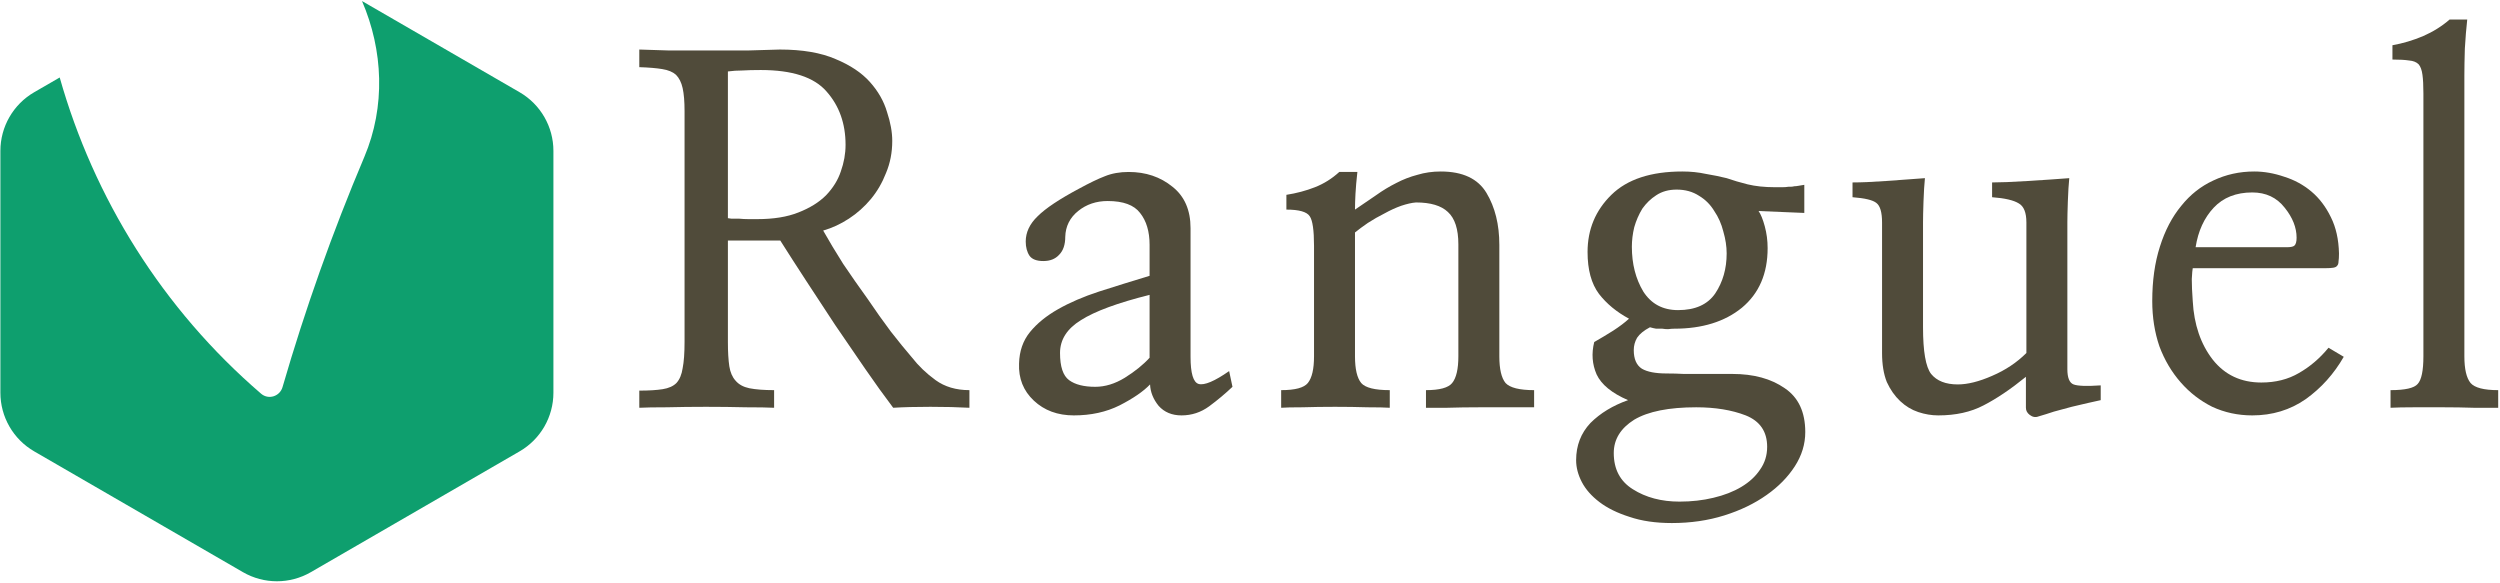 <svg width="369" height="86" viewBox="0 0 369 86" fill="none" xmlns="http://www.w3.org/2000/svg">
<path d="M107.438 35.507V50.484C107.438 51.937 107.508 53.132 107.649 54.069C107.79 54.96 108.094 55.663 108.563 56.179C109.032 56.741 109.711 57.116 110.602 57.304C111.54 57.491 112.758 57.585 114.258 57.585V60.187C113.321 60.14 111.915 60.116 110.04 60.116C108.211 60.069 106.266 60.046 104.204 60.046C102.188 60.046 100.266 60.069 98.438 60.116C96.61 60.116 95.251 60.14 94.36 60.187V57.655C95.766 57.655 96.915 57.585 97.805 57.444C98.696 57.304 99.376 56.999 99.844 56.53C100.313 56.015 100.618 55.288 100.758 54.351C100.946 53.413 101.04 52.124 101.04 50.484V16.382C101.04 14.976 100.946 13.851 100.758 13.007C100.571 12.163 100.243 11.507 99.774 11.038C99.305 10.616 98.626 10.335 97.735 10.194C96.891 10.054 95.766 9.96 94.36 9.913V7.312C95.485 7.359 96.961 7.405 98.79 7.452C100.618 7.452 102.516 7.452 104.485 7.452C106.5 7.452 108.446 7.452 110.321 7.452C112.243 7.405 113.836 7.359 115.102 7.312C118.43 7.312 121.172 7.78 123.329 8.718C125.485 9.609 127.172 10.734 128.391 12.093C129.61 13.452 130.454 14.929 130.922 16.523C131.438 18.07 131.696 19.499 131.696 20.812C131.696 22.499 131.391 24.07 130.782 25.523C130.219 26.976 129.469 28.265 128.532 29.39C127.594 30.515 126.516 31.476 125.297 32.273C124.079 33.069 122.813 33.655 121.5 34.03C122.344 35.53 123.329 37.171 124.454 38.952C125.625 40.687 126.821 42.398 128.04 44.085C129.211 45.819 130.36 47.437 131.485 48.937C132.657 50.437 133.688 51.702 134.579 52.734C135.563 53.999 136.735 55.124 138.094 56.109C139.454 57.093 141.118 57.585 143.086 57.585V60.187C141.399 60.093 139.477 60.046 137.321 60.046C135.165 60.046 133.336 60.093 131.836 60.187C130.524 58.452 129.141 56.53 127.688 54.421C126.235 52.312 124.758 50.155 123.258 47.952C121.805 45.749 120.375 43.569 118.969 41.413C117.563 39.257 116.297 37.288 115.172 35.507H107.438ZM107.438 32.202C107.438 32.202 107.602 32.226 107.93 32.273C108.258 32.273 108.633 32.273 109.055 32.273C109.524 32.319 109.993 32.343 110.461 32.343C110.977 32.343 111.422 32.343 111.797 32.343C114.188 32.343 116.204 32.015 117.844 31.359C119.532 30.702 120.891 29.859 121.922 28.827C122.954 27.749 123.68 26.577 124.102 25.312C124.571 23.999 124.805 22.687 124.805 21.374C124.805 18.234 123.868 15.609 121.993 13.499C120.165 11.39 116.93 10.335 112.29 10.335C111.211 10.335 110.297 10.359 109.547 10.405C108.844 10.405 108.141 10.452 107.438 10.546V32.202Z" fill="#504B3A"/>
<path d="M169.679 43.523C164.991 44.694 161.616 45.937 159.554 47.249C157.491 48.515 156.46 50.132 156.46 52.101C156.46 54.116 156.905 55.452 157.796 56.109C158.686 56.765 159.975 57.093 161.663 57.093C163.116 57.093 164.569 56.648 166.022 55.757C167.522 54.819 168.741 53.835 169.679 52.804V43.523ZM181.913 57.093C180.882 58.077 179.733 59.038 178.468 59.976C177.249 60.866 175.89 61.312 174.39 61.312C172.983 61.312 171.858 60.843 171.015 59.905C170.218 58.921 169.796 57.866 169.749 56.741C168.765 57.773 167.265 58.804 165.249 59.835C163.28 60.819 161.03 61.312 158.499 61.312C156.108 61.312 154.14 60.585 152.593 59.132C151.046 57.679 150.319 55.851 150.413 53.648C150.46 51.819 150.999 50.273 152.03 49.007C153.061 47.741 154.444 46.616 156.179 45.632C157.913 44.648 159.929 43.78 162.225 43.03C164.569 42.28 167.054 41.507 169.679 40.71V36.14C169.679 34.171 169.21 32.601 168.272 31.429C167.382 30.257 165.788 29.671 163.491 29.671C161.804 29.671 160.35 30.163 159.132 31.148C157.913 32.132 157.28 33.398 157.233 34.944C157.233 36.116 156.929 37.007 156.319 37.616C155.757 38.226 154.983 38.53 153.999 38.53C153.015 38.53 152.335 38.273 151.96 37.757C151.585 37.194 151.397 36.491 151.397 35.648C151.397 34.288 151.983 33.046 153.155 31.921C154.327 30.749 156.366 29.39 159.272 27.843C160.819 26.999 162.085 26.39 163.069 26.015C164.1 25.593 165.272 25.382 166.585 25.382C169.116 25.382 171.272 26.109 173.054 27.562C174.835 28.968 175.725 31.007 175.725 33.679V52.663C175.725 55.101 176.124 56.437 176.921 56.671C177.765 56.905 179.265 56.273 181.421 54.773L181.913 57.093Z" fill="#504B3A"/>
<path d="M200.349 25.382C200.208 26.648 200.115 27.726 200.068 28.616C200.021 29.507 199.997 30.28 199.997 30.937C201.075 30.187 202.107 29.484 203.091 28.827C204.075 28.124 205.083 27.515 206.115 26.999C207.099 26.484 208.13 26.085 209.208 25.804C210.286 25.476 211.435 25.312 212.654 25.312C215.888 25.312 218.138 26.366 219.404 28.476C220.669 30.585 221.302 33.14 221.302 36.14V52.593C221.302 54.468 221.607 55.78 222.216 56.53C222.872 57.234 224.279 57.585 226.435 57.585V60.116C225.779 60.116 224.7 60.116 223.2 60.116C221.7 60.116 220.107 60.116 218.419 60.116C216.732 60.116 215.138 60.14 213.638 60.187C212.138 60.187 211.083 60.187 210.474 60.187V57.585C212.49 57.585 213.779 57.234 214.341 56.53C214.95 55.78 215.255 54.468 215.255 52.593V36.069C215.255 33.819 214.74 32.226 213.708 31.288C212.724 30.351 211.154 29.882 208.997 29.882C208.388 29.929 207.661 30.093 206.818 30.374C206.021 30.655 205.2 31.03 204.357 31.499C203.513 31.921 202.693 32.39 201.896 32.905C201.146 33.421 200.513 33.89 199.997 34.312V52.593C199.997 54.468 200.302 55.78 200.911 56.53C201.521 57.234 202.927 57.585 205.13 57.585V60.187C204.427 60.14 203.325 60.116 201.825 60.116C200.325 60.069 198.732 60.046 197.044 60.046C195.357 60.046 193.763 60.069 192.263 60.116C190.763 60.116 189.708 60.14 189.099 60.187V57.585C191.161 57.585 192.474 57.234 193.036 56.53C193.646 55.78 193.95 54.468 193.95 52.593V36.28C193.95 33.984 193.74 32.53 193.318 31.921C192.896 31.265 191.747 30.937 189.872 30.937V28.757C191.372 28.523 192.779 28.148 194.091 27.632C195.404 27.116 196.599 26.366 197.677 25.382H200.349Z" fill="#504B3A"/>
<path d="M240.3 59.062C237.91 58.03 236.363 56.765 235.66 55.265C235.004 53.765 234.886 52.171 235.308 50.484C236.293 49.921 237.23 49.359 238.121 48.796C239.058 48.187 239.832 47.601 240.441 47.038C238.613 46.054 237.136 44.835 236.011 43.382C234.886 41.882 234.324 39.819 234.324 37.194C234.324 33.866 235.496 31.054 237.84 28.757C240.183 26.46 243.675 25.312 248.316 25.312C249.535 25.312 250.683 25.429 251.761 25.663C252.886 25.851 253.918 26.062 254.855 26.296C255.793 26.624 256.824 26.929 257.949 27.21C259.121 27.491 260.457 27.632 261.957 27.632C262.379 27.632 262.754 27.632 263.082 27.632C263.41 27.632 263.715 27.609 263.996 27.562C264.09 27.562 264.207 27.562 264.347 27.562C264.488 27.562 264.652 27.538 264.84 27.491C265.027 27.491 265.238 27.468 265.472 27.421C265.707 27.374 265.988 27.327 266.316 27.28V31.429L259.566 31.148C259.894 31.616 260.199 32.366 260.48 33.398C260.761 34.429 260.902 35.507 260.902 36.632C260.902 40.382 259.636 43.312 257.105 45.421C254.574 47.484 251.246 48.515 247.121 48.515C246.84 48.515 246.535 48.538 246.207 48.585C245.925 48.585 245.644 48.562 245.363 48.515C245.082 48.515 244.777 48.515 244.449 48.515C244.168 48.468 243.863 48.398 243.535 48.304C242.644 48.773 242.011 49.288 241.636 49.851C241.308 50.413 241.144 51.023 241.144 51.679C241.144 52.991 241.543 53.905 242.34 54.421C243.136 54.89 244.355 55.124 245.996 55.124C246.886 55.124 247.73 55.148 248.527 55.194C249.371 55.194 250.215 55.194 251.058 55.194C251.855 55.194 252.629 55.194 253.379 55.194C254.129 55.194 254.902 55.194 255.699 55.194C258.84 55.194 261.418 55.898 263.433 57.304C265.449 58.663 266.457 60.819 266.457 63.773C266.457 65.554 265.941 67.241 264.91 68.835C263.879 70.429 262.496 71.835 260.761 73.054C258.98 74.32 256.894 75.327 254.504 76.077C252.113 76.827 249.535 77.202 246.769 77.202C244.379 77.202 242.293 76.898 240.511 76.288C238.73 75.726 237.254 74.999 236.082 74.109C234.91 73.218 234.043 72.234 233.48 71.155C232.918 70.077 232.636 68.999 232.636 67.921C232.636 65.765 233.34 63.937 234.746 62.437C236.199 60.984 238.05 59.859 240.3 59.062ZM240.863 36.421C240.863 38.952 241.425 41.155 242.55 43.03C243.722 44.859 245.433 45.773 247.683 45.773C250.215 45.773 252.043 44.952 253.168 43.312C254.293 41.624 254.855 39.655 254.855 37.405C254.855 36.374 254.691 35.296 254.363 34.171C254.082 33.046 253.636 32.038 253.027 31.148C252.465 30.21 251.715 29.46 250.777 28.898C249.84 28.288 248.738 27.984 247.472 27.984C246.3 27.984 245.293 28.265 244.449 28.827C243.652 29.343 242.972 29.999 242.41 30.796C241.894 31.64 241.496 32.554 241.215 33.538C240.98 34.523 240.863 35.484 240.863 36.421ZM238.191 66.866C238.191 69.257 239.129 71.038 241.004 72.21C242.925 73.429 245.222 74.038 247.894 74.038C249.675 74.038 251.34 73.851 252.886 73.476C254.48 73.101 255.863 72.562 257.035 71.859C258.207 71.155 259.121 70.312 259.777 69.327C260.48 68.343 260.832 67.218 260.832 65.952C260.832 63.702 259.777 62.155 257.668 61.312C255.605 60.515 253.168 60.116 250.355 60.116C246.324 60.116 243.277 60.726 241.215 61.944C239.199 63.21 238.191 64.851 238.191 66.866Z" fill="#504B3A"/>
<path d="M299.025 55.616C296.775 57.444 294.69 58.851 292.768 59.835C290.893 60.819 288.666 61.312 286.088 61.312C285.104 61.312 284.119 61.148 283.135 60.819C282.15 60.491 281.26 59.952 280.463 59.202C279.666 58.452 279.01 57.515 278.494 56.39C278.025 55.218 277.791 53.788 277.791 52.101V32.835C277.791 31.335 277.51 30.374 276.947 29.952C276.432 29.53 275.26 29.249 273.432 29.109V26.929C274.697 26.929 276.338 26.859 278.354 26.718C280.369 26.577 282.291 26.437 284.119 26.296C284.025 27.234 283.955 28.382 283.908 29.741C283.861 31.101 283.838 32.132 283.838 32.835V48.304C283.838 51.866 284.236 54.163 285.033 55.194C285.877 56.226 287.19 56.741 288.971 56.741C290.424 56.741 292.111 56.319 294.033 55.476C296.002 54.632 297.69 53.507 299.096 52.101V32.835C299.096 31.382 298.721 30.445 297.971 30.023C297.221 29.554 295.908 29.249 294.033 29.109V26.929C295.252 26.929 296.986 26.859 299.236 26.718C301.533 26.577 303.596 26.437 305.424 26.296C305.33 27.234 305.26 28.382 305.213 29.741C305.166 31.101 305.143 32.132 305.143 32.835V54.491C305.143 55.757 305.447 56.507 306.057 56.741C306.666 56.976 308.002 57.023 310.065 56.882V59.062C309.596 59.155 308.963 59.296 308.166 59.484C307.416 59.671 306.619 59.859 305.775 60.046C304.932 60.28 304.065 60.515 303.174 60.749C302.33 61.03 301.58 61.265 300.924 61.452C300.455 61.64 300.01 61.569 299.588 61.241C299.213 60.96 299.025 60.609 299.025 60.187V55.616Z" fill="#504B3A"/>
<path d="M323.649 39.585C323.602 39.773 323.555 40.312 323.508 41.202C323.508 42.093 323.555 43.171 323.649 44.437C323.836 47.905 324.821 50.788 326.602 53.085C328.383 55.335 330.774 56.46 333.774 56.46C335.883 56.46 337.735 55.991 339.329 55.054C340.969 54.116 342.422 52.874 343.688 51.327L345.938 52.663C344.485 55.194 342.61 57.28 340.313 58.921C338.016 60.515 335.391 61.312 332.438 61.312C330.329 61.312 328.36 60.89 326.532 60.046C324.75 59.155 323.204 57.96 321.891 56.46C320.532 54.913 319.477 53.132 318.727 51.116C318.024 49.054 317.672 46.827 317.672 44.437C317.672 41.437 318.047 38.765 318.797 36.421C319.547 34.03 320.602 32.015 321.961 30.374C323.274 28.734 324.844 27.491 326.672 26.648C328.547 25.757 330.563 25.312 332.719 25.312C334.172 25.312 335.649 25.57 337.149 26.085C338.649 26.554 339.985 27.28 341.157 28.265C342.329 29.249 343.29 30.515 344.04 32.062C344.79 33.562 345.188 35.343 345.235 37.405C345.235 37.921 345.211 38.319 345.165 38.601C345.165 38.882 345.094 39.093 344.954 39.234C344.86 39.374 344.672 39.468 344.391 39.515C344.11 39.562 343.735 39.585 343.266 39.585H323.649ZM337.5 36.491C338.063 36.491 338.438 36.421 338.625 36.28C338.86 36.093 338.977 35.694 338.977 35.085C338.977 33.585 338.391 32.109 337.219 30.655C336.047 29.155 334.454 28.405 332.438 28.405C330.047 28.405 328.149 29.155 326.743 30.655C325.336 32.155 324.446 34.101 324.071 36.491H337.5Z" fill="#504B3A"/>
<path d="M357.694 13.78C357.694 12.609 357.647 11.694 357.554 11.038C357.46 10.335 357.272 9.819 356.991 9.491C356.663 9.163 356.194 8.976 355.585 8.929C354.975 8.835 354.155 8.788 353.124 8.788V6.679C354.671 6.398 356.171 5.952 357.624 5.343C359.124 4.687 360.436 3.866 361.561 2.882H364.163C364.022 4.148 363.905 5.577 363.811 7.171C363.765 8.718 363.741 10.03 363.741 11.109V52.593C363.741 54.468 364.046 55.78 364.655 56.53C365.265 57.234 366.624 57.585 368.733 57.585V60.187C367.749 60.187 366.53 60.187 365.077 60.187C363.624 60.14 362.147 60.116 360.647 60.116C359.147 60.116 357.694 60.116 356.288 60.116C354.882 60.116 353.733 60.14 352.843 60.187V57.585C354.999 57.585 356.335 57.28 356.85 56.671C357.413 56.062 357.694 54.702 357.694 52.593V13.78Z" fill="#504B3A"/>
<path fill-rule="evenodd" clip-rule="evenodd" d="M8.813 11.436L5.049 13.613C1.96 15.401 0.058 18.7 0.058 22.269V57.967C0.058 61.536 1.96 64.834 5.049 66.622L35.862 84.452C38.961 86.244 42.781 86.244 45.879 84.452L76.692 66.622C79.782 64.834 81.684 61.536 81.684 57.967V22.269C81.684 18.7 79.782 15.401 76.692 13.613L53.434 0.155C56.566 7.432 56.924 15.722 53.776 23.16C49.044 34.342 45.024 45.687 41.702 57.136C41.301 58.515 39.627 59.046 38.538 58.11C23.965 45.576 13.844 29.222 8.813 11.436Z" fill="#0E9F6E"/>
</svg>

